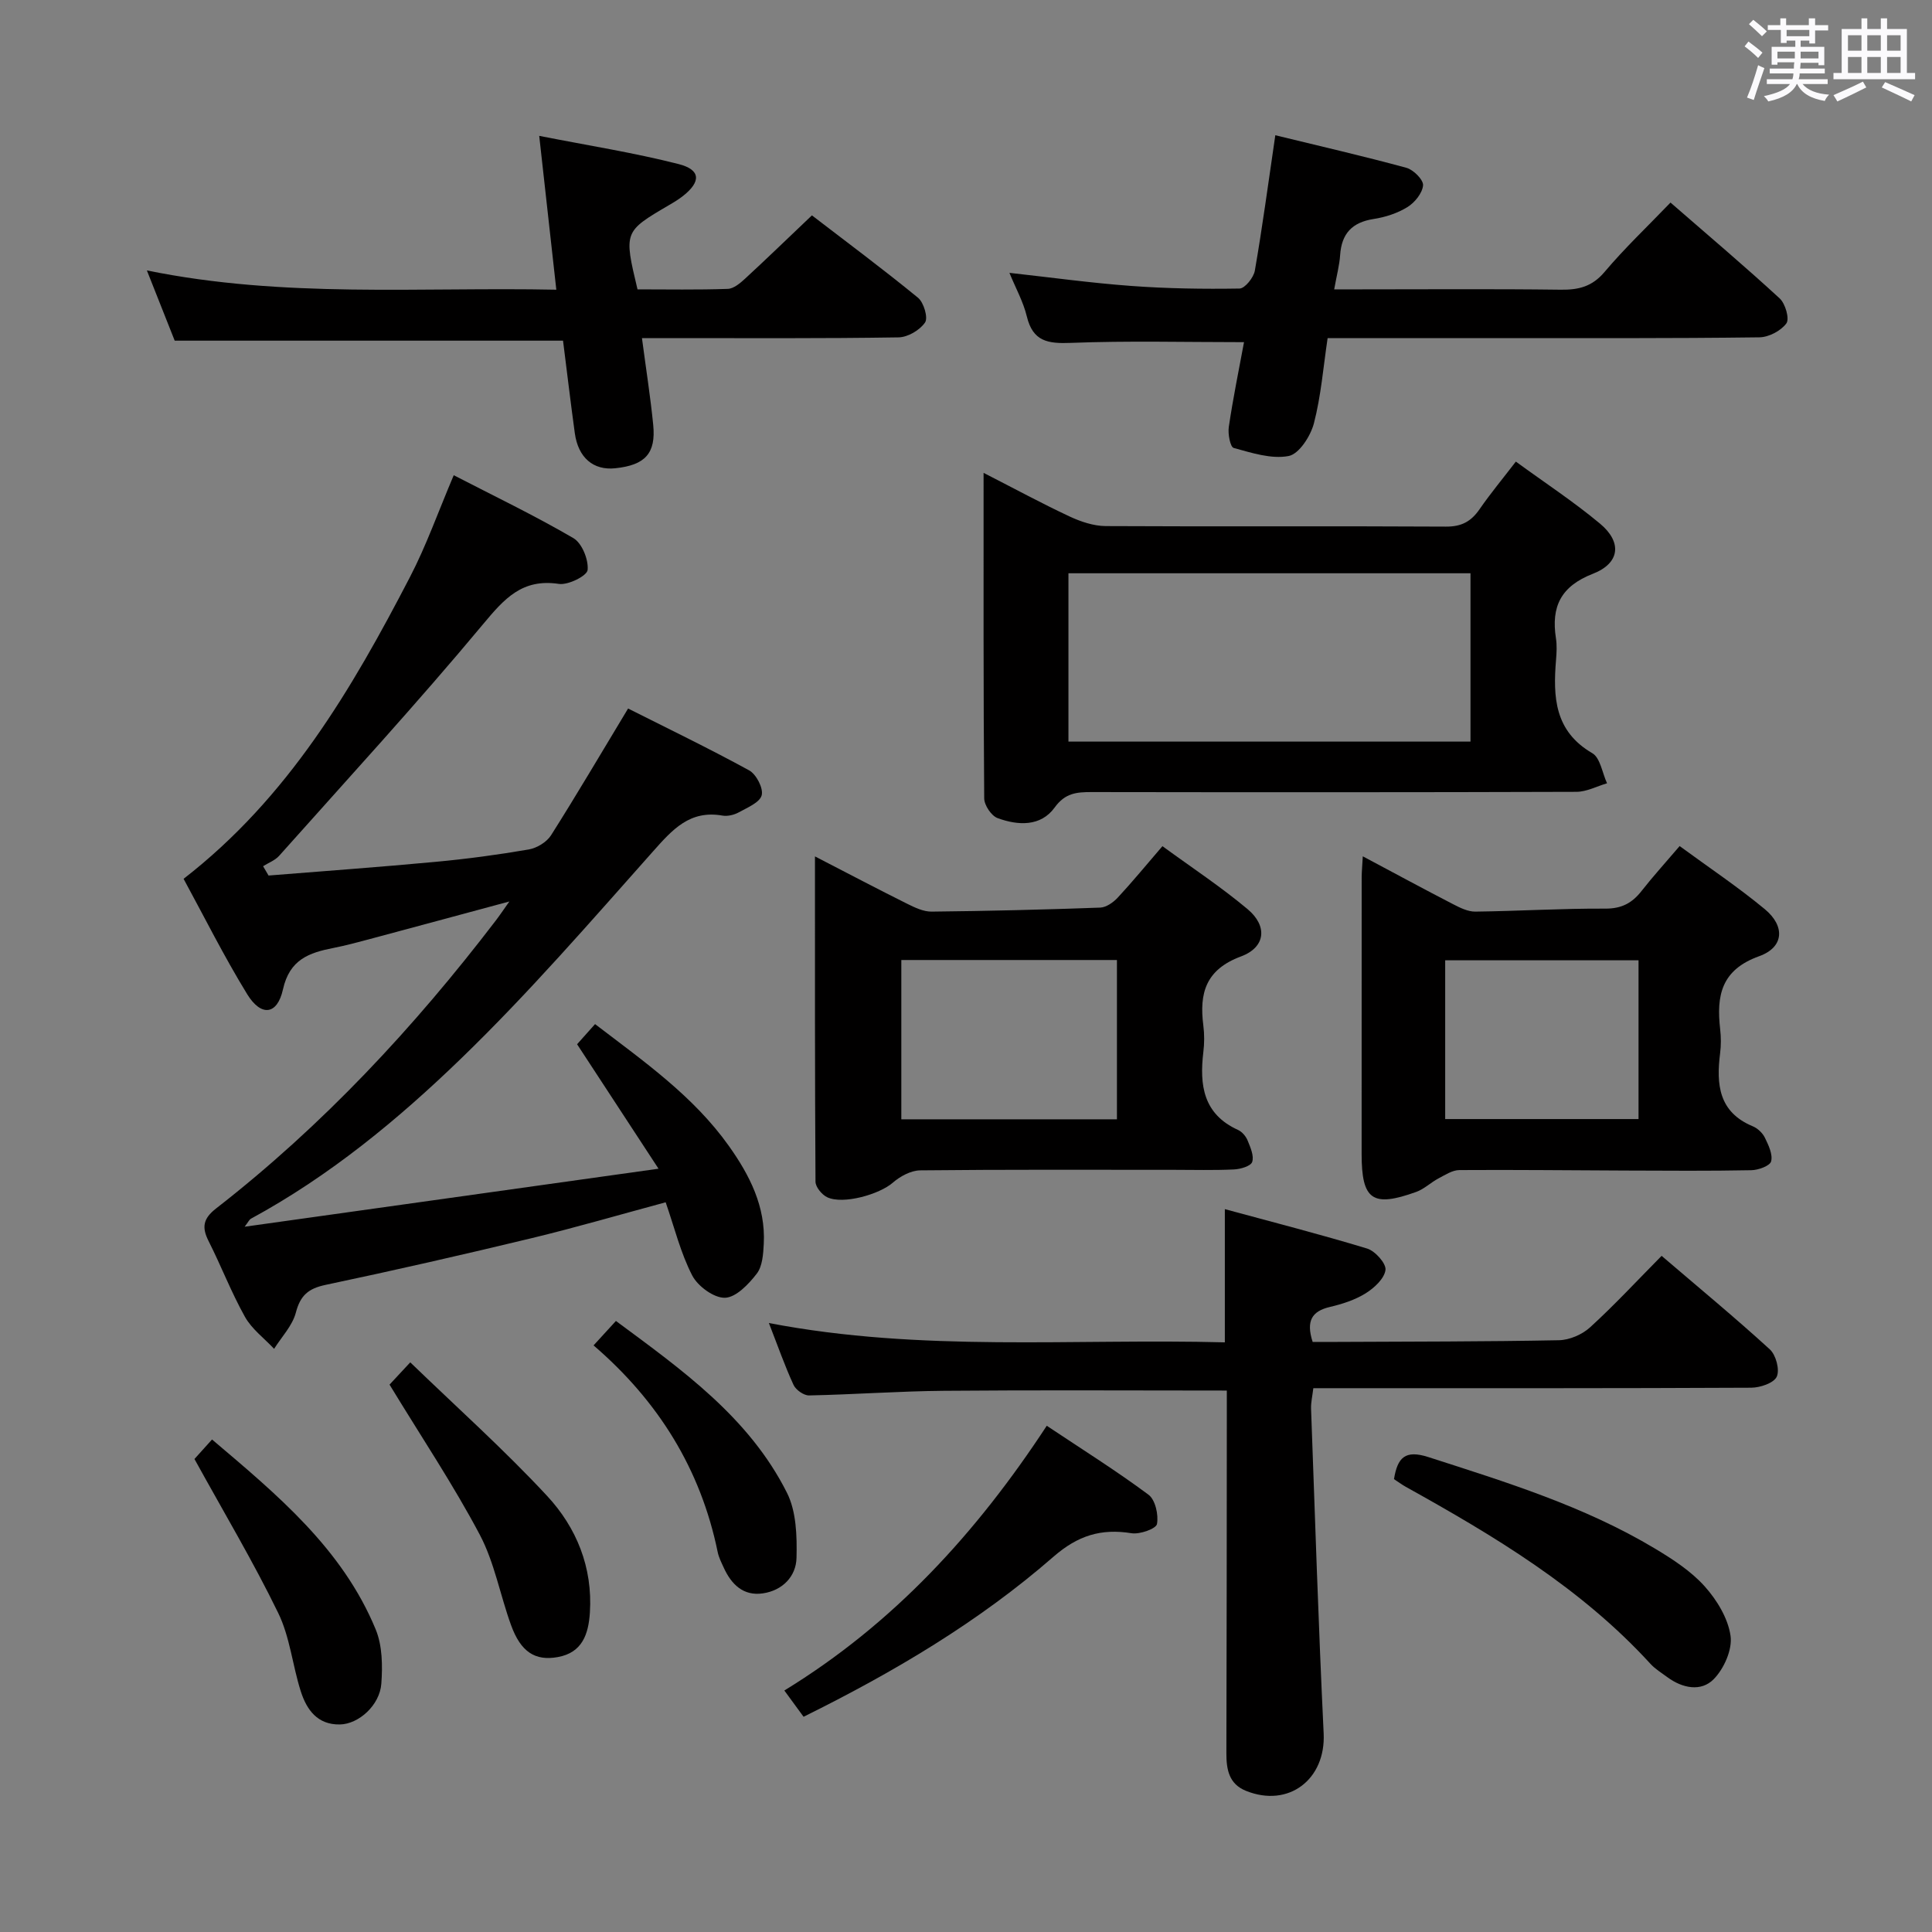 <svg enable-background="new 0 0 400 400" viewBox="0 0 400 400" xmlns="http://www.w3.org/2000/svg"><rect x="0" y="0" width="400" height="400" fill="#808080" stroke="none"/><path d="m361.2 9.6.8-1c.9.7 1.9 1.4 2.9 2.3l-.9 1.1c-1-1-2-1.8-2.8-2.4zm.5 10.6c.9-2.1 1.6-4.3 2.3-6.7.4.2.8.4 1.3.6-.7 2.1-1.5 4.3-2.2 6.6zm.4-15.2.9-.9c1 .8 2 1.6 2.8 2.4l-1 1c-.9-.9-1.8-1.7-2.7-2.5zm12.5-1.2h1.2v1.4h2.7v1.1h-2.7v2.7h-1.2v-.6h-1.8v1.3h4.9v3.8h-1.2v-.5h-3.7c0 .4-.1.9-.1 1.2h5.1v1h-5.2c0 .5-.1.9-.2 1.2h6v1h-5.2c1.1 1.3 2.9 2 5.5 2.2-.4.4-.7.8-.9 1.3-2.9-.5-4.8-1.6-5.7-3.5h-.1c-.8 1.7-2.7 2.9-5.9 3.6-.2-.4-.6-.8-.9-1.1 2.8-.6 4.6-1.4 5.4-2.5h-4.8v-1h5.3c.1-.3.2-.7.2-1.2h-4.9v-1h5c0-.4 0-.8.1-1.3h-3.5v.5h-1.2v-3.7h4.9v-1.3h-1.8v.5h-1.2v-2.7h-2.7v-1h2.6v-1.4h1.2v1.4h4.7v-1.4zm-6.6 8.3h3.6c0-.4 0-.9 0-1.4h-3.6zm1.9-4.6h4.7v-1.3h-4.7zm6.6 3.2h-3.7v1.4h3.7z" fill="#fbfafc"/><path d="m385.3 3.8h1.3v2.2h2.8v-2.2h1.3v2.2h4.1v9.1h1.7v1.3h-16.9v-1.3h1.7v-9.1h4.1v-2.2zm.4 13.1.7 1.2c-1.8.9-3.8 1.9-6 2.9-.2-.4-.5-.8-.8-1.3 2.3-1 4.3-1.9 6.1-2.8zm-3.1-6.4h2.8v-3.2h-2.8zm0 4.6h2.8v-3.3h-2.8zm4-4.6h2.8v-3.2h-2.8zm0 4.6h2.8v-3.3h-2.8zm3.7 1.9c2.1.9 4.1 1.8 6.1 2.7l-.7 1.3c-2.2-1.1-4.2-2-6.1-2.9zm3.2-9.7h-2.8v3.2h2.8v-3.1zm-2.8 7.8h2.8v-3.3h-2.8z" fill="#fbfafc"/><g fill="#010000"><path d="m55.6 181.27c11.55-.93 23.11-1.76 34.64-2.84 6.44-.6 12.87-1.46 19.24-2.56 1.68-.29 3.71-1.52 4.61-2.94 5.33-8.41 10.37-17 15.95-26.24 8.09 4.08 16.7 8.23 25.07 12.81 1.47.81 2.97 3.7 2.59 5.15-.39 1.5-2.96 2.55-4.73 3.53-.97.54-2.32.86-3.39.68-6.76-1.19-10.36 2.89-14.4 7.44-12.93 14.54-25.71 29.3-39.67 42.81-13.12 12.7-27.31 24.39-43.54 33.2-.38.21-.59.73-1.32 1.67 28.43-3.98 56.28-7.89 85.69-12.01-6.06-9.25-11.29-17.25-16.86-25.77.94-1.05 2.21-2.47 3.72-4.17 10.14 7.75 20.36 14.9 27.7 25.22 4.3 6.05 7.64 12.55 7.23 20.28-.11 2.11-.27 4.65-1.46 6.18-1.68 2.18-4.3 4.92-6.58 4.98s-5.61-2.38-6.77-4.61c-2.4-4.64-3.66-9.86-5.5-15.16-9.21 2.48-18.41 5.17-27.71 7.42-14.19 3.42-28.42 6.67-42.7 9.68-3.57.75-5.23 2.18-6.16 5.75-.71 2.7-2.94 5.01-4.5 7.49-2.05-2.19-4.62-4.09-6.04-6.63-2.83-5.06-4.92-10.53-7.54-15.71-1.43-2.84-1.1-4.63 1.53-6.69 22.09-17.18 41-37.47 57.96-59.66.78-1.02 1.5-2.1 2.8-3.93-10.32 2.78-19.73 5.33-29.15 7.85-2.41.64-4.82 1.29-7.26 1.77-5.05.99-9.09 2.37-10.47 8.6-1.18 5.31-4.53 5.67-7.42.95-4.83-7.88-8.97-16.18-13.15-23.86 21.71-16.83 34.84-39.3 46.89-62.52 3.35-6.45 5.79-13.38 9.04-21.04 8.23 4.25 16.69 8.31 24.77 13.02 1.78 1.04 3.16 4.45 2.95 6.6-.12 1.21-4.03 3.17-5.95 2.88-7.59-1.14-11.27 3.03-15.71 8.36-13.62 16.35-28.04 32.04-42.21 47.94-.85.95-2.2 1.44-3.32 2.15.38.62.75 1.27 1.13 1.93z"/><path d="m254 287.9c-20.03 0-39.31-.12-58.59.05-9.3.08-18.6.77-27.9.96-1.09.02-2.73-1.14-3.21-2.17-1.8-3.9-3.22-7.97-5.11-12.82 31.65 6.08 62.99 3.17 94.4 4 0-9.13 0-17.82 0-27.58 9.86 2.68 19.73 5.2 29.46 8.16 1.67.51 3.97 3.09 3.8 4.43-.23 1.79-2.33 3.73-4.11 4.84-2.2 1.37-4.84 2.22-7.4 2.82-3.72.88-4.98 2.87-3.57 7.24 1.5 0 3.26.01 5.01 0 15.32-.08 30.64-.05 45.96-.35 2.2-.04 4.83-1.17 6.47-2.67 5.02-4.58 9.65-9.58 14.81-14.8 7.65 6.55 15.19 12.77 22.4 19.36 1.27 1.16 2.09 4.22 1.44 5.65-.59 1.32-3.43 2.28-5.28 2.29-28.15.14-56.3.1-84.45.1-1.97 0-3.94 0-6.22 0-.2 1.68-.51 2.96-.47 4.22.82 22.43 1.53 44.86 2.61 67.27.45 9.48-7.23 15.45-16.1 11.87-3.51-1.42-4.05-4.41-4.04-7.8.07-23.15.07-46.31.09-69.46 0-1.81 0-3.62 0-5.61z"/><path d="m203.64 97.9c6.59 3.37 12.12 6.37 17.81 9.03 2.31 1.08 4.97 1.97 7.47 1.99 23.48.13 46.97-.03 70.45.11 3.26.02 5.23-1.09 6.97-3.62 2.25-3.25 4.78-6.3 7.5-9.84 5.96 4.35 11.95 8.28 17.41 12.83 4.63 3.85 4.16 8.2-1.45 10.39-6.64 2.58-8.68 6.81-7.66 13.35.23 1.46.14 3 .02 4.49-.63 7.65-.34 14.75 7.51 19.31 1.66.97 2.06 4.1 3.05 6.23-2.11.62-4.22 1.76-6.33 1.77-33.48.11-66.95.1-100.43.05-3.08 0-5.44.2-7.6 3.19-2.89 4-7.6 3.75-11.82 2.2-1.29-.47-2.76-2.67-2.77-4.09-.18-22.14-.13-44.27-.13-67.39zm17.57 55.64h83.24c0-11.95 0-23.5 0-34.85-28.02 0-55.56 0-83.24 0z"/><path d="m168.73 177.31c7 3.61 12.99 6.77 19.06 9.79 1.59.79 3.39 1.66 5.09 1.64 11.64-.12 23.29-.41 34.92-.83 1.24-.05 2.7-1.08 3.61-2.06 3.05-3.28 5.89-6.75 9.26-10.66 5.99 4.38 12.08 8.39 17.63 13.04 4.17 3.49 3.75 7.89-1.37 9.79-7.31 2.72-8.66 7.61-7.79 14.31.23 1.8.22 3.68 0 5.49-.82 6.84-.03 12.86 7.2 16.13.83.38 1.62 1.32 1.97 2.19.58 1.42 1.36 3.18.94 4.43-.28.86-2.42 1.49-3.76 1.55-4.16.2-8.33.08-12.49.08-17.49 0-34.99-.08-52.48.11-1.92.02-4.16 1.23-5.67 2.55-2.74 2.4-10.27 4.58-13.58 3.02-1.1-.52-2.42-2.11-2.43-3.22-.14-22.14-.11-44.27-.11-67.35zm62.52 21.45c-15.13 0-29.86 0-44.64 0v32.98h44.64c0-10.95 0-21.7 0-32.98z"/><path d="m282.15 177.29c6.72 3.58 12.69 6.81 18.71 9.92 1.43.74 3.07 1.55 4.6 1.53 8.97-.11 17.94-.67 26.9-.62 3.4.02 5.57-1.17 7.53-3.68 2.35-3 4.92-5.82 7.86-9.27 6.01 4.41 12.06 8.45 17.63 13.06 4.25 3.52 3.99 7.89-1.16 9.74-7.89 2.83-8.87 8.19-8.08 15.11.19 1.64.2 3.35-.01 4.99-.81 6.44-.31 12.18 6.77 15.12 1.01.42 2.03 1.39 2.5 2.36.75 1.54 1.67 3.46 1.29 4.9-.25.94-2.66 1.81-4.12 1.83-8.65.17-17.31.1-25.97.07-11.48-.04-22.97-.18-34.45-.1-1.45.01-2.94 1-4.32 1.72-1.59.84-2.95 2.2-4.61 2.8-9.08 3.27-11.31 1.67-11.31-7.86 0-19.14 0-38.29.01-57.43.02-1.14.13-2.28.23-4.19zm17.06 54.4h40.03c0-10.99 0-21.85 0-32.87-13.52 0-26.71 0-40.03 0z"/><path d="m257.56 70.84c-12.31 0-24.1-.31-35.85.15-4.77.19-7.87-.29-9.12-5.49-.73-3.03-2.31-5.85-3.6-9.01 8.59.95 16.88 2.1 25.21 2.71 7.46.55 14.96.66 22.43.54 1.12-.02 2.92-2.27 3.17-3.7 1.56-8.96 2.76-17.99 4.24-28.04 9.33 2.28 18.3 4.33 27.16 6.75 1.45.4 3.53 2.49 3.43 3.63-.15 1.63-1.74 3.58-3.26 4.51-2.06 1.27-4.57 2.08-6.98 2.45-4.45.69-6.63 3.02-6.93 7.47-.14 2.12-.72 4.22-1.23 7.1h5.41c13.82 0 27.65-.11 41.47.07 3.72.05 6.53-.63 9.1-3.68 4.15-4.92 8.86-9.38 13.65-14.36 7.93 6.9 15.41 13.22 22.6 19.84 1.18 1.08 2.08 4.23 1.39 5.17-1.13 1.55-3.65 2.87-5.6 2.89-18.68.24-37.34.16-55.99.16-10.98 0-21.97 0-33.39 0-.9 6.01-1.36 11.96-2.84 17.65-.69 2.64-3.07 6.34-5.22 6.76-3.58.69-7.67-.65-11.39-1.67-.71-.19-1.23-2.92-1.01-4.35.87-5.9 2.07-11.74 3.15-17.55z"/><path d="m132.91 70c.85 6.46 1.76 12.19 2.33 17.96.59 5.92-1.68 8.35-7.88 8.99-4.51.47-7.65-2.18-8.35-7.26-.88-6.39-1.63-12.79-2.44-19.16-26.94 0-53.51 0-80.4 0-1.74-4.39-3.6-9.1-5.76-14.54 28.41 5.8 56.33 3.41 84.77 3.99-1.18-10.61-2.29-20.58-3.54-31.85 10.21 2.01 19.65 3.49 28.86 5.84 4.59 1.17 4.66 3.63.95 6.57-.91.72-1.91 1.33-2.91 1.91-9.4 5.51-9.4 5.51-6.55 17.46 6.13 0 12.41.12 18.68-.1 1.24-.04 2.6-1.2 3.63-2.15 4.52-4.17 8.94-8.45 13.8-13.07 7.09 5.45 14.67 11.08 21.97 17.06 1.19.98 2.12 4.14 1.45 5.12-1.09 1.59-3.58 3.06-5.51 3.08-15.85.25-31.68.15-47.51.15-1.65 0-3.29 0-5.59 0z"/><path d="m216.72 295.19c7.41 4.94 14.43 9.34 21.06 14.27 1.42 1.05 2.11 4.17 1.76 6.07-.18.98-3.55 2.18-5.26 1.91-6.31-1.02-11.12.46-16.18 4.87-15.46 13.48-33.03 23.88-51.73 33.13-1.25-1.7-2.38-3.25-3.98-5.44 22.53-13.79 39.72-32.52 54.33-54.81z"/><path d="m288.61 306.24c.73-4.46 2.29-6.12 7.11-4.57 16.12 5.19 32.3 10.18 46.93 18.95 3.68 2.21 7.44 4.65 10.27 7.8 2.54 2.83 4.85 6.62 5.37 10.26.41 2.83-1.35 6.8-3.48 8.97-2.62 2.67-6.49 1.89-9.62-.42-1.2-.89-2.52-1.69-3.51-2.78-14.37-15.71-32.33-26.45-50.68-36.65-.83-.47-1.6-1.05-2.39-1.56z"/><path d="m80.65 286.67c.59-.63 2.03-2.18 4.29-4.61 9.64 9.32 19.42 18.06 28.31 27.63 6.1 6.56 9.48 14.81 8.88 24.18-.29 4.46-1.57 8.3-6.65 9.21-4.71.85-7.66-1.09-9.66-6.58-2.27-6.23-3.44-13-6.5-18.78-5.48-10.35-12.03-20.13-18.67-31.05z"/><path d="m40.26 302.07c.64-.71 1.94-2.16 3.64-4.04 13.52 11.47 26.99 22.61 33.89 39.34 1.38 3.35 1.43 7.51 1.16 11.22-.33 4.48-4.7 8.37-8.57 8.44-4.65.09-6.89-3.04-8.11-6.87-1.71-5.36-2.24-11.23-4.67-16.21-5.13-10.56-11.17-20.68-17.34-31.88z"/><path d="m122.89 278.55c1.52-1.66 2.85-3.12 4.63-5.06 13.68 10.13 27.56 19.95 35.41 35.57 1.95 3.87 2.09 8.97 1.98 13.47-.09 3.87-2.92 6.77-6.97 7.36-4.02.59-6.51-1.84-8.09-5.31-.48-1.05-1.03-2.12-1.26-3.24-3.53-17.22-12.34-31.31-25.7-42.79z"/></g></svg>